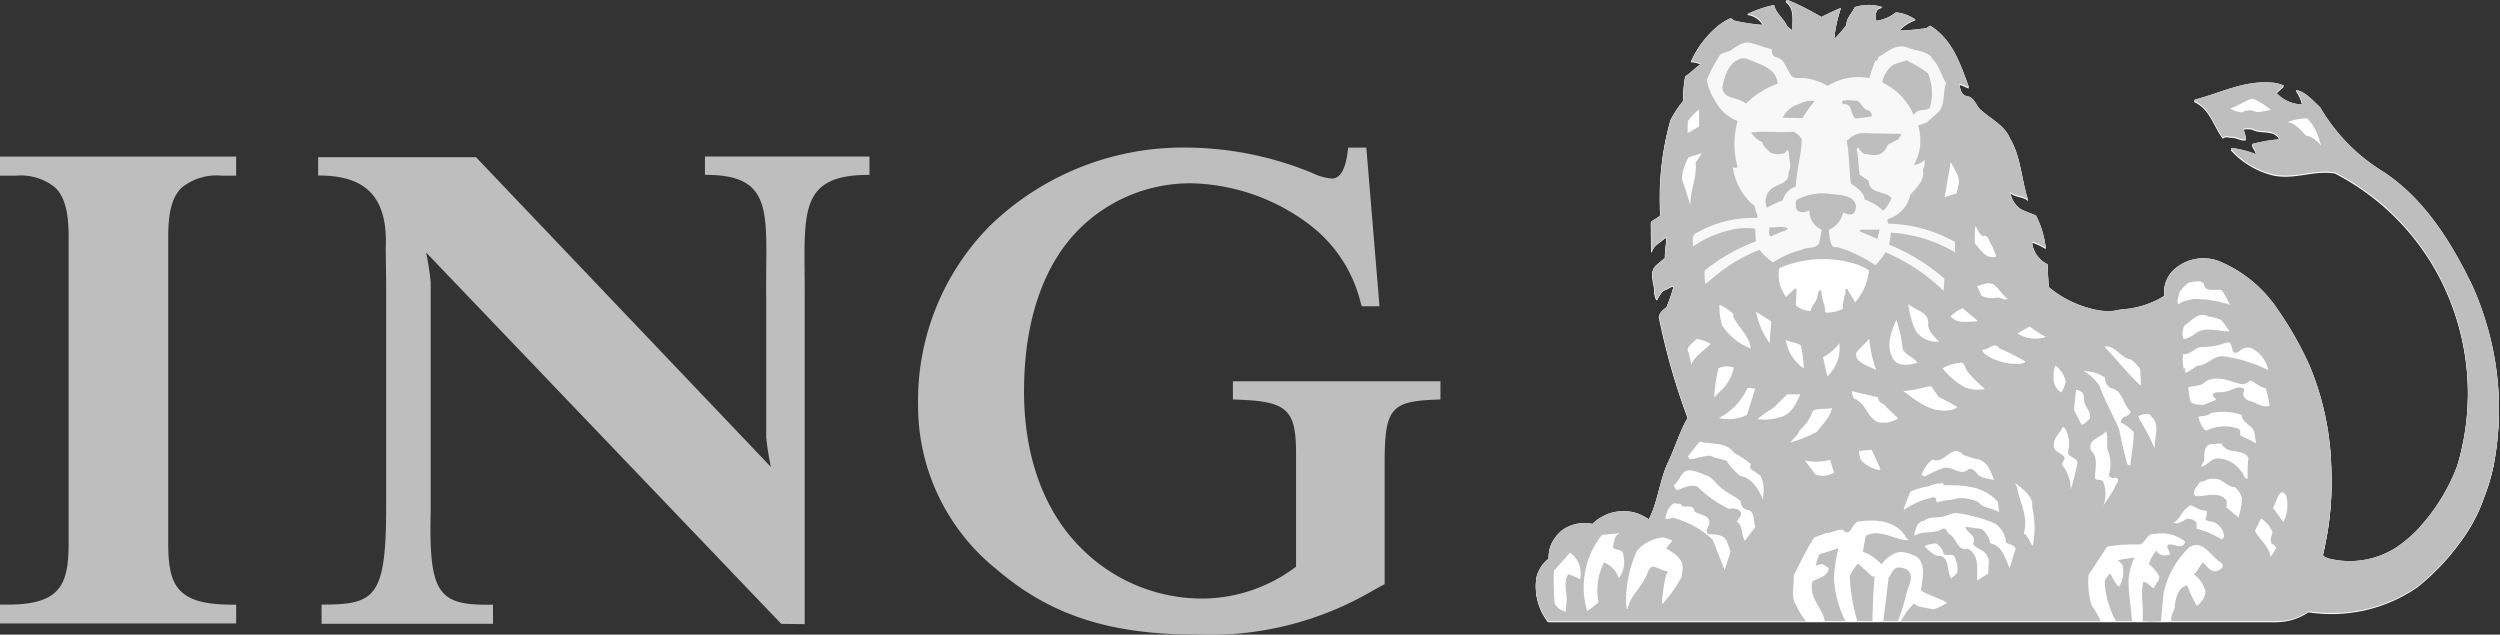 <svg xmlns="http://www.w3.org/2000/svg" width="177.274" height="45" viewBox="0 0 177.274 45">
  <rect x="0" y="0" width="177.274" height="45" fill="#333333" stroke="none"/>
  <g id="Group_30" data-name="Group 30" transform="translate(-159 -1260)">
    <g id="Group_29" data-name="Group 29">
      <g id="Group_28" data-name="Group 28">
        <g id="Group_27" data-name="Group 27">
          <path id="path13" d="M10.232,14.687a3.875,3.875,0,0,1,2.836.858c.645.644.933,1.708.933,3.45V40.749c0,3.01-.632,4.353-4.359,4.353H9.132v1.335h16.75V45.108l-.505-.007c-3.692-.044-4.314-1.379-4.314-4.353V18.994c0-1.736.288-2.8.932-3.439a3.935,3.935,0,0,1,2.885-.869h1V13.332H9.132v1.354h1.1Z" transform="translate(149.865 1257.772)" fill="#bfbebe" fill-rule="evenodd"/>
          <path id="path15" d="M63.8,35.339a18.646,18.646,0,0,1-.333-2.118V23.285c-.065-5.794.726-8.678-4.344-8.656v-1.3H70.789v1.3c-5.221-.021-4.564,2.863-4.594,8.656v23.2l-1.66-.018L39.35,20.133a19.219,19.219,0,0,1,.325,2.117V38.521c-.143,5.936.593,6.653,4.419,6.583V46.46H31.937V45.1c3.832,0,4.585-.505,4.581-7.067V22.394l-.031-2.545c.143-3.294-1.075-5.205-4.792-5.174v-1.3H42.888Z" transform="translate(149.865 1257.772)" fill="#bfbebe" fill-rule="evenodd"/>
          <path id="path17" d="M106.021,12.694h-1.285l-.06.44c-.087.656-.346,1.756-1.095,1.756a3.851,3.851,0,0,1-1.345-.375,23.673,23.673,0,0,0-8.817-1.821A19.685,19.685,0,0,0,79.3,18.266,17.623,17.623,0,0,0,74.235,30.92a14.861,14.861,0,0,0,5.6,11.705c3.775,3.227,8,4.6,14.15,4.6a22.862,22.862,0,0,0,12.548-3.147l.787-.427V34.973c0-3.7.453-4.276,3.466-4.4l.49-.019v-1.29H96.559v1.29l.49.019c3.356.13,3.989.732,3.989,3.791v8.044a11.092,11.092,0,0,1-6.581,2.264,12.1,12.1,0,0,1-8.689-3.607c-2.7-2.7-4.02-6.637-4.02-11.084,0-4.791,1.276-8.877,3.906-11.5A11.149,11.149,0,0,1,93.7,15.227a14.419,14.419,0,0,1,8.382,3,9.838,9.838,0,0,1,3.507,5.356l.109.364h1.256Z" transform="translate(149.865 1257.772)" fill="#bfbebe" fill-rule="evenodd"/>
          <path id="path21" d="M170.486,46.347a4.05,4.05,0,0,0,2.339-.7,10.742,10.742,0,0,0,7.741-1.78,16.176,16.176,0,0,0,3.012-3.164,11.383,11.383,0,0,0,1.689-3.144,14.61,14.61,0,0,0,.668-2.212,21.025,21.025,0,0,0-.794-11,19.52,19.52,0,0,0-.723-1.831c-1.458-3.01-3.442-6.258-6.5-8.162A13.043,13.043,0,0,1,173.644,9.9c-.529-.475-1.035-1.105-1.719-1.219a2.638,2.638,0,0,1,.443.97l-.04.051a2.517,2.517,0,0,1-1.791-.827l.547-.5a2.931,2.931,0,0,0-.672-.2c-2.089-.238-3.808.726-5.661,1.19l-.029.1c1.138.506,1.376,1.759,2.038,2.607.164-.2.443-.053.672-.071.331.019.641.257.962.174a3.042,3.042,0,0,0-.2-.744,1.385,1.385,0,0,1,.653,0c.6.35,1.561-.062,1.934.744a11.251,11.251,0,0,0-1.966.343c.042.259.3.464.28.724a6.491,6.491,0,0,0-1.74-.443l-.031.092a5.987,5.987,0,0,0,2.93,1.768c1.564.361,2.94-.382,4.449-.124A17.322,17.322,0,0,1,182.96,23.8c.067.177.133.356.194.538a17.9,17.9,0,0,1,.217,11,13.484,13.484,0,0,1-2.377,4.021,8.233,8.233,0,0,1-1.357,1.335,6.094,6.094,0,0,1-5.445,1.2c-.124-.085-.373-.106-.331-.322.069-.288.133-.58.189-.88a21.8,21.8,0,0,0,.39-5.217l-.007-.227a19.952,19.952,0,0,0-1.565-7.095,24.691,24.691,0,0,0-2.231-3.91,9.261,9.261,0,0,0-4.146-3.411,3.107,3.107,0,0,0-3.156.546,2.127,2.127,0,0,0-.724,1.905,6.515,6.515,0,0,1-2.981.96,8.173,8.173,0,0,1-.817.118,4.582,4.582,0,0,1-.772-.03,7.655,7.655,0,0,1-3.644-1.675c-.021-.538-.052-1.044-.073-1.613a1.945,1.945,0,0,1-1.1-1.542l.051-.051a4.39,4.39,0,0,1,.921.443,6.839,6.839,0,0,0-.692-2.306c-.374-.156-.747-.28-1.1-.466a1.764,1.764,0,0,1-.723-1.2c.362.351.992.228,1.272.6-.488-1.438-.5-3.082-1.294-4.4-.4-.971-1.46-1.417-2.184-2.13-.28-.343-.393-.818-.9-.871-.415-.1-.446-.567-.518-.869.258.031.474.207.691.248-.6-1.59-1.128-3.361-2.752-4.374l-.279.177a17.587,17.587,0,0,1-1.935.156,2.667,2.667,0,0,1,1.169-.778,2.782,2.782,0,0,0-1.4-.515,2.9,2.9,0,0,1-1.354.589l-.053-.042c-.011-.372-.1-.827.466-.921a3.247,3.247,0,0,0-1.98,0c-.154.4-.6.766-.566,1.243a8.477,8.477,0,0,1-.88,1.013,9.548,9.548,0,0,1,.474-2.2c-.466.176-.939.424-1.4.641a19.123,19.123,0,0,0-2.294-1.169c-.071-.031-.228-.061-.2.073.674.485.413,1.4.484,2.088l-.425-.35c-.207-.527-.8-.91-.907-1.489a7.889,7.889,0,0,0-1.807.6l-.09.052a1.455,1.455,0,0,1,1.137.766,13.357,13.357,0,0,1-2.111-.323c-.072-.071-.135-.156-.249-.145a3.928,3.928,0,0,0-.992.641,6.951,6.951,0,0,0-1.781,2.411,1.562,1.562,0,0,1,.714.175c-.393.238-.734.642-1.117.869a9.529,9.529,0,0,0-.146,1.738,7.653,7.653,0,0,0-.9,1.367,20.259,20.259,0,0,0-.714,6.741c-.208.2-.478.323-.672.477l.021,2.109h.051c.093-.443.622-.691.942-.991h.1c-.052.475-.114.951-.124,1.438l-.6.5c-.6.528-.094,1.324-.145,1.987.042.174.071.433.2.475a2.823,2.823,0,0,1,.446-.673c.258-.061.486-.27.723-.3a11.182,11.182,0,0,1-.518,1.52,1.755,1.755,0,0,0-.315.259.752.752,0,0,0-.213.382A47.088,47.088,0,0,0,128.81,31.9c-.567.963-.89,2.1-1.364,3.089-.069.138-.129.281-.186.424-.476,1.2-.62,2.547-1.212,3.7a4.361,4.361,0,0,0-.765-.4,3.116,3.116,0,0,0-3.229.725,2.766,2.766,0,0,0-2.041.372,2.7,2.7,0,0,0-.9,1.105,2.241,2.241,0,0,0-.161.985,2.38,2.38,0,0,0-.868,1.313,4.084,4.084,0,0,0,.817,3.139h51.59Z" transform="translate(149.865 1257.772)" fill="#fff" fill-rule="evenodd"/>
          <path id="path23" d="M163.635,23.092c-.011.269-.207.57-.031.8.249-.28.664-.27.994-.392a8.16,8.16,0,0,1,2.659.414c-.216-.343-.362-.723-.6-1.034-.478-.124-1.2.207-1.283-.5-.291-.249-.748-.071-1.045-.053a2.347,2.347,0,0,0-.695.765Z" transform="translate(149.865 1257.772)" fill="#fff" fill-rule="evenodd"/>
          <path id="path25" d="M132,14.163a.041.041,0,0,0-.015-.01.023.023,0,0,0,0,.01Z" transform="translate(149.865 1257.772)" fill="#fff" fill-rule="evenodd"/>
          <path id="path27" d="M135.764,23.355l.622-.6a.137.137,0,0,1,.124.053l-.052,1.147a1.615,1.615,0,0,0,1.065.393c.032-.311.27-.527.4-.8.114-.217.042-.538.269-.694l.071.073a3.408,3.408,0,0,0,.23,1.023c.021.165.051.372.071.517a2.583,2.583,0,0,0,1.221-.269,4.708,4.708,0,0,1,.175-1.076c.1-.125-.114-.351.146-.34.145.309.4.63.549.96a4.048,4.048,0,0,0,.993-2.232c-.175-.24-.445-.24-.653-.393a7.788,7.788,0,0,0-5.715.2,2.656,2.656,0,0,0,.48,2.038Z" transform="translate(149.865 1257.772)" fill="#fff" fill-rule="evenodd"/>
          <path id="path29" d="M119.316,42.763a16.046,16.046,0,0,0,.05,2.331,1.2,1.2,0,0,0,.765.58l.054-.528c.123-.736-.27-1.516.145-2.136a5.084,5.084,0,0,1,.828.372,1.811,1.811,0,0,0-.7-1.892l-1.138,1.273Z" transform="translate(149.865 1257.772)" fill="#fff" fill-rule="evenodd"/>
          <path id="path31" d="M121.871,41.648a6.073,6.073,0,0,0-.216,3.975,4.513,4.513,0,0,0,.815-.62,4.305,4.305,0,0,1,.394-2.819A1.832,1.832,0,0,1,123.91,43.3a1.914,1.914,0,0,0,.322-1.616c.021-.453-.5-.349-.747-.537.084-.382.072-.826.477-1.042l-1.242.124A5.88,5.88,0,0,0,121.871,41.648Z" transform="translate(149.865 1257.772)" fill="#fff" fill-rule="evenodd"/>
          <path id="path33" d="M124.428,45.219c.053.1,0,.259.1.28.156-.868.859-1.431,1.243-2.2.185-.259.174-.621.474-.818.4,0,.695.291,1.088.322.124.093-.064.175-.073.277a10.238,10.238,0,0,0-.3,2.011h.071a10.464,10.464,0,0,0,1.325-1.867l.071-.588c.093-.7-.672-1.158-1.169-1.448l.445-.569-.62-.218a2.829,2.829,0,0,0-1.885.943,8.425,8.425,0,0,0-.774,3.87Z" transform="translate(149.865 1257.772)" fill="#fff" fill-rule="evenodd"/>
          <path id="path35" d="M127.213,39.081c.238.073.455-.124.691-.02a6.252,6.252,0,0,1,2.661,1.51l.849,2.16.425-1.333-.28-.725c-.238-.517-.89-.475-1.336-.5-.185-.207.011-.445.074-.641.216-.734-.685-.694-1.046-.991.022-.445-.518-.291-.818-.333l-.1-.124a.212.212,0,0,0-.3-.021c-.022-.03-.062-.051-.04-.1l-.23.053a1.464,1.464,0,0,0-.547,1.064Z" transform="translate(149.865 1257.772)" fill="#fff" fill-rule="evenodd"/>
          <path id="path37" d="M127.813,36.7a.656.656,0,0,0,.217.35c.467-.124.91-.443,1.449-.249a8.214,8.214,0,0,0,2.258,1.584l.3-.053c.187.064.393.073.518.28.115.28-.174.445-.269.672.467.341.28.953.571,1.365l.745-.992c-.175-.435.01-1.179-.674-1.22a.654.654,0,0,1-.373-.6c-.443-.4-.992-.578-1.439-.991-.362-.291-.578-.736-1.045-.839a3.865,3.865,0,0,0-1.043-.35c-.7-.1-.758.723-1.214,1.045Z" transform="translate(149.865 1257.772)" fill="#fff" fill-rule="evenodd"/>
          <path id="path39" d="M128.806,34.666l.125.2c.516-.032.984-.259,1.492-.249.341.208.786.2,1.137.372a4,4,0,0,0,.992,1.076c.841.123,1.305,1.023,1.595,1.684v-.32a2.209,2.209,0,0,0-.177-1.364c-.207-.208-.507-.344-.723-.529a.424.424,0,0,1,.031-.32,6.789,6.789,0,0,0-1.19-.8c-.549-.8-1.6-.579-2.443-.8l-.838,1.045Z" transform="translate(149.865 1257.772)" fill="#fff" fill-rule="evenodd"/>
          <path id="path41" d="M128.789,27.079c.092.322.2.725.265,1.065.29-.641.862-.928,1.368-1.457a2.609,2.609,0,0,0-.972-.353v-.019C129.223,26.543,128.871,26.77,128.789,27.079Z" transform="translate(149.865 1257.772)" fill="#fff" fill-rule="evenodd"/>
          <path id="path43" d="M130.669,30.481l.466-.475a2.935,2.935,0,0,0,.921-1.634,1.327,1.327,0,0,0-1.086.051A13.02,13.02,0,0,0,130.669,30.481Z" transform="translate(149.865 1257.772)" fill="#fff" fill-rule="evenodd"/>
          <path id="path45" d="M131.01,31.94A3.02,3.02,0,0,0,133,31.724l.578-1.863a1.4,1.4,0,0,0-.547-.031A4.523,4.523,0,0,1,131.01,31.94Z" transform="translate(149.865 1257.772)" fill="#fff" fill-rule="evenodd"/>
          <path id="path47" d="M131.22,25.341a4.139,4.139,0,0,0,2.039,1.664c-.093-.868-.837-1.469-1.221-2.212l-.022-.249a3.866,3.866,0,0,0-.973-.642,4.868,4.868,0,0,0,.177,1.439Z" transform="translate(149.865 1257.772)" fill="#fff" fill-rule="evenodd"/>
          <path id="path49" d="M133.744,32.023a3.618,3.618,0,0,0,1.645-.157c.737-.174,1.14-.981,1.388-1.611h-.921l-.994.971a7.816,7.816,0,0,0-1.117.8Z" transform="translate(149.865 1257.772)" fill="#fff" fill-rule="evenodd"/>
          <path id="path51" d="M133.632,24.4a6.024,6.024,0,0,0,.963,2.235l.124-1.542-1.087-.693Z" transform="translate(149.865 1257.772)" fill="#fff" fill-rule="evenodd"/>
          <path id="path53" d="M137.025,28.423a7.69,7.69,0,0,0-.213-1.643c-.312-.208-.748-.187-1.067-.392a3.033,3.033,0,0,0,1.281,2.036Z" transform="translate(149.865 1257.772)" fill="#fff" fill-rule="evenodd"/>
          <path id="path55" d="M136.083,33.679a10.252,10.252,0,0,0,1.882-.767c.383-.546.963-1.045,1.045-1.685-.476.134-.89-.02-1.334.2a3.408,3.408,0,0,1-.952,1.385c-.082.35-.466.59-.641.87Z" transform="translate(149.865 1257.772)" fill="#fff" fill-rule="evenodd"/>
          <path id="path57" d="M137.1,34.951l.776,1.012a1.573,1.573,0,0,0,1.294-.145l-.28-.921a3.6,3.6,0,0,1-1.791.053Z" transform="translate(149.865 1257.772)" fill="#fff" fill-rule="evenodd"/>
          <path id="path59" d="M138.391,27.627l.3,1.366a2.753,2.753,0,0,0,.853-2.358,3.235,3.235,0,0,1-1.152.992Z" transform="translate(149.865 1257.772)" fill="#fff" fill-rule="evenodd"/>
          <path id="path61" d="M140.429,30.038a.992.992,0,0,0,.177.538c.806.288.889,1.271,1.636,1.643a1.854,1.854,0,0,0,1.469-.249c-.321-.361-.685-.612-.993-.993-.218-.093-.436-.228-.425-.5l-1.864-.443Z" transform="translate(149.865 1257.772)" fill="#fff" fill-rule="evenodd"/>
          <path id="path63" d="M141.071,34.919a2.4,2.4,0,0,0,1.325.723c-.082-.114.053,0,.073-.072l-.623-1.363c-.31.008-.63.071-.92.051a2.819,2.819,0,0,0,.145.661Z" transform="translate(149.865 1257.772)" fill="#fff" fill-rule="evenodd"/>
          <path id="path65" d="M142.169,28.547a7.975,7.975,0,0,1-.494-2.232c-.311.371-.632.61-.921.991-.135.766.959.954,1.416,1.241Z" transform="translate(149.865 1257.772)" fill="#fff" fill-rule="evenodd"/>
          <path id="path67" d="M143.431,27.845c.373.485,1.19.319,1.648.175-.219-.372-.92-.589-1.044-.992a8.912,8.912,0,0,0-.446-2.058C143.226,25.849,142.79,26.894,143.431,27.845Z" transform="translate(149.865 1257.772)" fill="#fff" fill-rule="evenodd"/>
          <path id="path69" d="M144.082,30.038c1.036.756,2.049,1.633,3.5,1.313.1-.073.28-.063.3-.2-.426-.27-.879-.476-1.315-.723l-.5-.725h-.228a9.078,9.078,0,0,1-1.761.332Z" transform="translate(149.865 1257.772)" fill="#fff" fill-rule="evenodd"/>
          <path id="path71" d="M144.1,38.426h.071a5.588,5.588,0,0,1,2.091-.87c.2.072.073.29.249.374.446-.187.984-.145,1.439-.3a3.128,3.128,0,0,1,1.439.27c.351.464,1.014.414,1.471.723l-.073-.723c-.962-1.128-2.464-1.211-3.849-1.189l-.032-.146a2.467,2.467,0,0,0-1.013.219,5.253,5.253,0,0,0-1.3.371,11.641,11.641,0,0,0-.5,1.272Z" transform="translate(149.865 1257.772)" fill="#fff" fill-rule="evenodd"/>
          <path id="path73" d="M144.935,25.715a1.75,1.75,0,0,0,1.687.8,1.963,1.963,0,0,1-.776-1.19c.1-.921-.91-.992-1.407-1.47a6.219,6.219,0,0,0,.5,1.863Z" transform="translate(149.865 1257.772)" fill="#fff" fill-rule="evenodd"/>
          <path id="path75" d="M144.83,40.257h.121c.55-.344,1.347-.084,1.886-.446.3-.156.32.259.529.372.507.311.568,1.24,1.283,1.024.858.444.641,1.491.672,2.256l.8-.5c-.073-.4.154-.892-.105-1.242-.2-.443-.733-.485-.992-.848.311-.528-.393-.775-.539-1.158l.042-.053,1.095.145a1.641,1.641,0,0,1,.623,1.024c.859.145,1.066,1.116,1.367,1.737.176-.424.248-.88.425-1.292.01-.343-.446-.343-.672-.5a1.855,1.855,0,0,0-.765-1.345,11.4,11.4,0,0,0-2.836-.766l-.87.27c-.477.114-.983-.031-1.345.3-.541.041-.582.632-.714,1.016Z" transform="translate(149.865 1257.772)" fill="#fff" fill-rule="evenodd"/>
          <path id="path77" d="M145.376,35.995l.2.093c.422-.2.848-.424,1.294-.59.692-.2,1.231.59,1.812.094.217-.156.4.072.568.2.249.455.828.424,1.263.548-.217-.589-.486-1.4-1.242-1.492a7.221,7.221,0,0,1-.942-.3c-.8-.879-1.314.723-2.184.33a2.427,2.427,0,0,0-.766,1.118Z" transform="translate(149.865 1257.772)" fill="#fff" fill-rule="evenodd"/>
          <path id="path79" d="M145.574,41.032c.331.277.671.755,1.188.692.645.3.375,1.147.727,1.592l.372-.332-.031-.02.053-.052.022.031a1.975,1.975,0,0,0-.219-1.221c-.238-.164-.518.011-.744-.145a1.048,1.048,0,0,0-.477-.7c-.166-.124-.384.042-.57.031l-.321.126Z" transform="translate(149.865 1257.772)" fill="#fff" fill-rule="evenodd"/>
          <path id="path81" d="M146.868,28.423a5.336,5.336,0,0,0,1.532,1.314,2.461,2.461,0,0,0,1.47.145,9.431,9.431,0,0,1-1.221-1.211c-.145-.207-.177-.464-.373-.651a2.92,2.92,0,0,0-1.408.4Z" transform="translate(149.865 1257.772)" fill="#fff" fill-rule="evenodd"/>
          <path id="path83" d="M147.439,24.722c.478.588,1.212.351,1.885.371v-.071l-1.035-.871a2.78,2.78,0,0,0-.849.57Z" transform="translate(149.865 1257.772)" fill="#fff" fill-rule="evenodd"/>
          <path id="path85" d="M128.385,14.969l.6,1.862c-.011-1.055.476-1.934.373-3.009l.446-.663-.943.29A3.511,3.511,0,0,0,128.385,14.969Z" transform="translate(149.865 1257.772)" fill="#fff" fill-rule="evenodd"/>
          <path id="path87" d="M128.789,11.742l.816-.476v-1.21a4.307,4.307,0,0,0-.8.839Z" transform="translate(149.865 1257.772)" fill="#fff" fill-rule="evenodd"/>
          <path id="path89" d="M145.577,13.625a1.152,1.152,0,0,1-.744.372,3.534,3.534,0,0,0,.3-2.8,3.972,3.972,0,0,0,.695-.248l-.022-.02.571-.5c.755-.517.466-1.5.745-2.232-.373-.58-.486-1.283-1.025-1.77l.032-.019c-.426-.538-1.191-.477-1.773-.746-.765-.259-1.355.269-1.9.622-.238.04-.093.35-.352.34a10.551,10.551,0,0,0-.425,1.22,4.143,4.143,0,0,0-2.95.548,4.35,4.35,0,0,0-1.471-.527c-.372-.072-.8.063-1.064-.146-.393-.443-.478-1.251-1.151-1.364-.237-.083-.288-.34-.288-.569-.446-.072-.841-.277-1.275-.372-.66-.3-1.188.177-1.686.5a5.053,5.053,0,0,0-.671.25,9.469,9.469,0,0,0-.963,1.808,3.757,3.757,0,0,0,.571,1.438,2.924,2.924,0,0,0,1.614,1.47,6.091,6.091,0,0,0,0,3.279s-.018.012-.018.01a.384.384,0,0,1-.033.029.56.56,0,0,1-.286-.029h-.013a4.509,4.509,0,0,0,1.363,2.594c.27.1.208.414.323.622a.487.487,0,0,1,.05.371,8.123,8.123,0,0,0-4.346,1.085c-.331.166-.185.622-.216.942a7.973,7.973,0,0,1,2.979-1.24,4.5,4.5,0,0,1,1.439-.021l.052.89A13.129,13.129,0,0,0,130,21.473a4.165,4.165,0,0,0,.053.963l.942-.767A11.206,11.206,0,0,1,133.9,20a3.631,3.631,0,0,0,.943.889A7.024,7.024,0,0,1,136.884,20c.384-.228.992-.021,1.241-.475l.177-.942c-.032-.021-.051-.061-.1-.05a1.425,1.425,0,0,1-.765-1.335,1.391,1.391,0,0,1-.549.145c-.166-.042-.32-.082-.393-.249-.011-.208-.115-.517.092-.672a4,4,0,0,1,2.392-.371c.63.082,1.543.05,1.758.8-.029.217-.01.454-.227.6-.228.124-.486-.011-.695-.1a1.708,1.708,0,0,1-1.014,1.24l.074.6c.071.27.092.713.518.62A9.075,9.075,0,0,1,142.1,21.1a6.455,6.455,0,0,0,.723-.921,13.526,13.526,0,0,1,4.12,2.73l.053-.869a14.168,14.168,0,0,0-3.924-2.41,5.27,5.27,0,0,0,.124-.848,10.143,10.143,0,0,1,4.565,1.4l-.022-.745a10.15,10.15,0,0,0-4.7-1.293.521.521,0,0,1-.071-.322,2.305,2.305,0,0,0,1.616-1.738c.422-.485,1.035-1.013.89-1.736.019-.059.04-.123.061-.185A.862.862,0,0,0,145.577,13.625Z" transform="translate(149.865 1257.772)" fill="#fff" fill-rule="evenodd"/>
          <path id="path91" d="M147.017,16.283l.848-.27.092-.475c.24-.693-.267-1.21-.518-1.759l-.422,2.5Z" transform="translate(149.865 1257.772)" fill="#fff" fill-rule="evenodd"/>
          <path id="path93" d="M149.157,19.562c.4.443.8,1.158,1.513.939a4.518,4.518,0,0,0-.322-.816c-.188-.219-.249-.839-.622-.62-.28-.187-.351-.5-.529-.746A7.4,7.4,0,0,0,149.157,19.562Z" transform="translate(149.865 1257.772)" fill="#fff" fill-rule="evenodd"/>
          <path id="path95" d="M149.3,22.59c.156.219.2.5.351.694a1.671,1.671,0,0,0,1.035.124c.311-.072.508.269.8.071-.361-.227-.577-.641-.921-.939-.4-.32-.837-.041-1.262.051Z" transform="translate(149.865 1257.772)" fill="#fff" fill-rule="evenodd"/>
          <path id="path97" d="M149.851,27.4a3.988,3.988,0,0,0,2.575.694c.1-.053.28-.042.3-.167a15.806,15.806,0,0,0-1.828-.921c-.343-.527-.787.135-1.222.093C149.685,27.224,149.809,27.318,149.851,27.4Z" transform="translate(149.865 1257.772)" fill="#fff" fill-rule="evenodd"/>
          <path id="path99" d="M152,36.532l.156.333c.156,1.076.837,2.068.465,3.247.311.217.4.578.6.868h.052a6.925,6.925,0,0,0-.052-2.731c.093-.817-.735-1.293-1.221-1.716Z" transform="translate(149.865 1257.772)" fill="#fff" fill-rule="evenodd"/>
          <path id="path101" d="M152.18,25.941a2.316,2.316,0,0,0,2.017.249,6.268,6.268,0,0,1-1.149-.745Z" transform="translate(149.865 1257.772)" fill="#fff" fill-rule="evenodd"/>
          <path id="path103" d="M154.734,29.117a1.123,1.123,0,0,0,.549,1.013,2.34,2.34,0,0,0,.32-.765,1.89,1.89,0,0,0-.744-1.147A2.534,2.534,0,0,0,154.734,29.117Z" transform="translate(149.865 1257.772)" fill="#fff" fill-rule="evenodd"/>
          <path id="path105" d="M154.766,33.832c-.073.485.464.549.692.818.187.227-.124.382-.124.6a2.8,2.8,0,0,1,.62,1.759,17.068,17.068,0,0,0,.479-1.883c-.042-.454-.765-.361-.653-.868a2.239,2.239,0,0,0-.177-1.489c-.042-.074-.135-.219-.216-.177-.19.424-.655.723-.623,1.24Z" transform="translate(149.865 1257.772)" fill="#fff" fill-rule="evenodd"/>
          <path id="path107" d="M156.184,31.371l.537,1.044c.239-.029.392-.259.578-.422.146-.435-.238-.715-.351-1.066-.1-.249,0-.579-.177-.8-.134-.082-.291-.217-.446-.177l-.143,1.418Z" transform="translate(149.865 1257.772)" fill="#fff" fill-rule="evenodd"/>
          <path id="path109" d="M156.876,28.621a3,3,0,0,1,1.137,1.084c.364,1.055.943,2.007,1.367,3.03.156.714.28,1.35.477,2.054.073.183.031.546.322.516.082-.786.238-1.541.248-2.358a3.142,3.142,0,0,0-.921-.694v-.071c.042-.177.187-.383.4-.35.092-.106.372-.208.249-.393-.539-.537-.508-1.464-1.368-1.631a.779.779,0,0,1-.4-.723,2.472,2.472,0,0,0-1.513-.464Z" transform="translate(149.865 1257.772)" fill="#fff" fill-rule="evenodd"/>
          <path id="path111" d="M157.372,34.226c.529.484.344,1.188.3,1.84-.082.393.415.166.571.372a2.26,2.26,0,0,1,.019,1.686,10.089,10.089,0,0,0,.818-1.262c-.011-.177.216-.259.208-.475.092-.3-.259-.166-.4-.2-.124-.031-.259-.114-.219-.278a2.518,2.518,0,0,0-.082-1.654c-.124-.425.053-.992-.145-1.365-.331.455-1.315.559-1.067,1.335Z" transform="translate(149.865 1257.772)" fill="#fff" fill-rule="evenodd"/>
          <path id="path113" d="M158.335,26.882c.922.932,1.595,1.867,2.588,2.767a10.519,10.519,0,0,0-.052-1.169,2.769,2.769,0,0,0-.643-.692C159.5,27.715,159.111,26.727,158.335,26.882Z" transform="translate(149.865 1257.772)" fill="#fff" fill-rule="evenodd"/>
          <path id="path115" d="M160.747,31.812a1.609,1.609,0,0,0,.1.269,13.553,13.553,0,0,1,1.067,2.058c-.083-.764.436-1.717-.249-2.305-.093-.249-.4-.166-.6-.146Z" transform="translate(149.865 1257.772)" fill="#fff" fill-rule="evenodd"/>
          <path id="path117" d="M163.231,39.367c.291.132.662-.106.942-.27a.844.844,0,0,1,.674.217c.082.165,0,.319.029.475a6.322,6.322,0,0,1,1.782.765l.174-.175a1.214,1.214,0,0,0-.64-1.012c-.217-.127-.54-.053-.692-.251a1.076,1.076,0,0,0,.092-.6,1.5,1.5,0,0,1-.839-.27c-.174-.051-.331-.2-.476,0-.516.353-.547.869-1.044,1.119Z" transform="translate(149.865 1257.772)" fill="#fff" fill-rule="evenodd"/>
          <path id="path119" d="M163.957,26.351a1.859,1.859,0,0,0,.745-.33c.691-.631,1.7-.208,2.5-.218a5.582,5.582,0,0,0-.568-.8,2.383,2.383,0,0,0-.89-.249c-.7-.412-1.179.28-1.719.62A1.158,1.158,0,0,0,163.957,26.351Z" transform="translate(149.865 1257.772)" fill="#fff" fill-rule="evenodd"/>
          <path id="path121" d="M163.977,28.48c0-.029,0-.062.031-.071.093.083-.011.278.145.319a5.934,5.934,0,0,0,.765-.494c.695,0,1.108-.672,1.789-.672a10.264,10.264,0,0,1,3.26.991,2.24,2.24,0,0,0-1.24-1.584.857.857,0,0,0-.829.249c-.695.437-.331-.63-.817-.652a5.111,5.111,0,0,1-1.986.354c-.415.154-.706.535-1.17.5a2.594,2.594,0,0,0,.052,1.064Z" transform="translate(149.865 1257.772)" fill="#fff" fill-rule="evenodd"/>
          <path id="path123" d="M164.453,30.788c.216.227.577.185.89.227l.9-.35c.011-.166-.269-.209-.208-.392.249-.28.592-.084.9-.2.437-.061.881-.5,1.314-.175-.01.051.022.125-.019.175-.137.322.093.517.341.641.508.1.983.56,1.491.351a9.147,9.147,0,0,0-.27-1.22c-.424-.073-.723-.424-1.117-.57a.849.849,0,0,1-.622.27c-.8-.186-1.75-.682-2.556-.175-.291.35-.808.248-1.2.4A4.583,4.583,0,0,0,164.453,30.788Z" transform="translate(149.865 1257.772)" fill="#fff" fill-rule="evenodd"/>
          <path id="path125" d="M164.794,36.935c-.063.176-.238.466.082.548.664.022,1.512-.319,2.031.2.175.136.092.413.082.59l.868.725a7.494,7.494,0,0,0,.249-1.3,1.448,1.448,0,0,0-.526-.869c-.571,0-.9-.666-1.513-.581-.32-.074-.6.21-.921.21a5.254,5.254,0,0,0-.351.475Z" transform="translate(149.865 1257.772)" fill="#fff" fill-rule="evenodd"/>
          <path id="path127" d="M165.043,32.06c.134.277.291.734.549.765a2.943,2.943,0,0,1,2.184-.145c.228.041.228.3.177.466.351.207.776.37,1.148.6l-.1-.62c-.022-.673-.87-.736-.922-1.4a4.1,4.1,0,0,0-2.2-.123c-.24.218-.58.187-.87.25-.019.082.031.133.042.207Z" transform="translate(149.865 1257.772)" fill="#fff" fill-rule="evenodd"/>
          <path id="path129" d="M165.22,35.411c.4-.114.66-.559,1.1-.6a2.018,2.018,0,0,1,1.666.848c.251.165.2.59.518.59a10.225,10.225,0,0,1,.053-1.491c-.437-.723-1.51-.166-1.914-1.013l-.765.051c-.549.135-.4.777-.478,1.211-.062.135-.186.238-.175.4Z" transform="translate(149.865 1257.772)" fill="#fff" fill-rule="evenodd"/>
          <path id="path131" d="M169.015,39.934c.322.641,1.027,1.128,1.1,1.863a3.5,3.5,0,0,0,.394-.641c-.011-.208-.25-.208-.344-.372-.093-.269.053-.506.094-.746a2,2,0,0,0-.817-.971l-.425.868Z" transform="translate(149.865 1257.772)" fill="#fff" fill-rule="evenodd"/>
          <path id="path133" d="M170.292,38.3l.744,1.013a2.672,2.672,0,0,0,.2-1.863c-.071-.114-.207-.3-.393-.217-.281.291-.321.734-.547,1.066Z" transform="translate(149.865 1257.772)" fill="#fff" fill-rule="evenodd"/>
          <path id="path135" d="M167.257,9.991a2.154,2.154,0,0,0,.848.278,1.1,1.1,0,0,1,.768-.124c.383.249.848-.052,1.292-.031a4.777,4.777,0,0,0-1.292-.816C168.292,9.422,167.828,9.834,167.257,9.991Z" transform="translate(149.865 1257.772)" fill="#fff" fill-rule="evenodd"/>
          <path id="path137" d="M171.306,10.964c.546.051.94.536,1.313.943a1.834,1.834,0,0,1,1.1.744l-.176-.549a3.5,3.5,0,0,0-.816-1.406A4,4,0,0,0,171.306,10.964Z" transform="translate(149.865 1257.772)" fill="#fff" fill-rule="evenodd"/>
          <path id="path139" d="M132.679,6.425l.3.031c.808.4,2.112.61,2.184,1.778a6.4,6.4,0,0,0-2.254,1.417c-.5-.507-1.5-.228-1.667-1.116.156-.838.455-1.891,1.437-2.11Z" transform="translate(149.865 1257.772)" fill="#f60" fill-rule="evenodd"/>
          <path id="path141" d="M133.457,11.67c.94-.082,1.851.05,2.826-.031a1.236,1.236,0,0,1,.6.548c-.031,1.116-.373,2.183-.425,3.33a1.531,1.531,0,0,0-.941.993,8.23,8.23,0,0,0-1.1.516,1.087,1.087,0,0,1,.157-1.167c.4-.57,1.449-.435,1.364-1.335.27-.435.011-.993.022-1.449-.1-.34-.207.114-.373.1a1.352,1.352,0,0,1-.961-.071c-.219-.23-.488-.414-.55-.725a1.692,1.692,0,0,1-.775-.673Z" transform="translate(149.865 1257.772)" fill="#f60" fill-rule="evenodd"/>
          <path id="path143" d="M134.6,18.413c.442.061.91-.135,1.293.082a.739.739,0,0,1-.476.249l-.693.322C134.461,19,134.605,18.588,134.6,18.413Z" transform="translate(149.865 1257.772)" fill="#f60" fill-rule="evenodd"/>
          <path id="path145" d="M136.407,9.776c.443-.145.921-.443,1.4-.3a6.68,6.68,0,0,0-.868,1.2l-1.418-.03a2,2,0,0,1,.889-.87Z" transform="translate(149.865 1257.772)" fill="#f60" fill-rule="evenodd"/>
          <path id="path147" d="M140.558,9.435c.588-.1.557.662,1.1.694.094.124.229.236.176.422a9,9,0,0,1-1.119.145c-.466-.259-.164-1.065-.9-1.013-.04-.061-.124-.186-.02-.228A1.777,1.777,0,0,1,140.558,9.435Z" transform="translate(149.865 1257.772)" fill="#f60" fill-rule="evenodd"/>
          <path id="path149" d="M140.185,12.208a1.417,1.417,0,0,1,1.024-.466l2.681.052c.114.1-.1.2-.1.32-.166.155-.4.2-.55.343-.351.011-.322.422-.57.6-.384.382-.941.208-1.387.145a1.188,1.188,0,0,1-.4-.445l-.124.124c.156.58.114,1.222.227,1.81l.641.425c.011.951,1.129.693,1.616,1.221a2.9,2.9,0,0,1-.588.921,3.461,3.461,0,0,0-1.315-.8c-.041-.559-.651-.889-.994-1.169-.093-1.013-.114-2.048-.278-3.03Z" transform="translate(149.865 1257.772)" fill="#f60" fill-rule="evenodd"/>
          <path id="path151" d="M141.157,18.588H142.4l-.156.652L141,18.712c-.029-.1.083-.134.156-.124Z" transform="translate(149.865 1257.772)" fill="#f60" fill-rule="evenodd"/>
          <path id="path153" d="M143.392,6.872l.921-.291a9.418,9.418,0,0,1,1.511.91,3.647,3.647,0,0,1,.145,2.44c-.28.312-.89,0-1.117.5h-.042a4.55,4.55,0,0,0-2.215-2.285,1.917,1.917,0,0,1,.8-1.27Z" transform="translate(149.865 1257.772)" fill="#f60" fill-rule="evenodd"/>
          <path id="path155" d="M164.98,46.274H170.5a4.031,4.031,0,0,0,2.338-.705,10.749,10.749,0,0,0,7.742-1.777,16.194,16.194,0,0,0,3.01-3.164,11.409,11.409,0,0,0,1.69-3.145,14.749,14.749,0,0,0,.667-2.214,21.054,21.054,0,0,0-.791-11q-.325-.95-.726-1.829c-1.458-3.01-3.44-6.257-6.5-8.162a13.062,13.062,0,0,1-4.277-4.448c-.529-.477-1.036-1.107-1.719-1.221a2.692,2.692,0,0,1,.446.971l-.042.052a2.511,2.511,0,0,1-1.791-.829l.55-.5a2.913,2.913,0,0,0-.674-.2c-2.091-.238-3.809.723-5.66,1.189l-.031.1c1.137.506,1.375,1.757,2.038,2.607.166-.2.446-.053.672-.074.331.021.641.259.961.176a2.825,2.825,0,0,0-.2-.743,1.357,1.357,0,0,1,.653,0c.6.35,1.563-.064,1.935.743a11.25,11.25,0,0,0-1.966.341c.041.259.3.466.28.725a6.494,6.494,0,0,0-1.74-.445l-.029.092a5.993,5.993,0,0,0,2.928,1.77c1.563.361,2.939-.382,4.448-.124a17.324,17.324,0,0,1,8.252,9.259q.1.265.194.536a17.911,17.911,0,0,1,.217,11,13.5,13.5,0,0,1-2.377,4.024,8.418,8.418,0,0,1-1.358,1.335,6.086,6.086,0,0,1-5.442,1.2c-.123-.081-.374-.1-.333-.319.07-.287.134-.581.19-.879a21.813,21.813,0,0,0,.392-5.217c0-.076-.006-.153-.009-.228a19.9,19.9,0,0,0-1.565-7.094,24.568,24.568,0,0,0-2.23-3.911,9.253,9.253,0,0,0-4.146-3.414,3.1,3.1,0,0,0-3.156.549,2.119,2.119,0,0,0-.726,1.9,6.478,6.478,0,0,1-2.981.963c-.267.023-.541.119-.816.118a4.436,4.436,0,0,1-.771-.032,7.617,7.617,0,0,1-3.646-1.675c-.021-.535-.053-1.044-.073-1.611a1.952,1.952,0,0,1-1.1-1.542l.053-.052a4.327,4.327,0,0,1,.919.445,6.782,6.782,0,0,0-.692-2.306c-.373-.156-.748-.278-1.1-.466a1.767,1.767,0,0,1-.722-1.2c.361.354.992.229,1.272.6-.486-1.438-.5-3.082-1.294-4.4-.4-.972-1.46-1.417-2.184-2.132-.28-.34-.393-.816-.9-.869-.414-.1-.446-.569-.518-.868.259.03.476.207.695.248-.6-1.594-1.129-3.361-2.754-4.374l-.28.175A17.022,17.022,0,0,1,143.8,4.4a2.659,2.659,0,0,1,1.17-.777,2.8,2.8,0,0,0-1.4-.517,2.867,2.867,0,0,1-1.353.589l-.051-.04c-.011-.371-.1-.829.462-.921a3.223,3.223,0,0,0-1.977,0c-.156.4-.6.765-.568,1.24a8.3,8.3,0,0,1-.879,1.014,9.536,9.536,0,0,1,.474-2.2c-.466.175-.939.422-1.394.641a19.053,19.053,0,0,0-2.295-1.168c-.073-.032-.229-.063-.2.071.672.486.413,1.4.484,2.09l-.425-.35c-.207-.528-.805-.911-.907-1.491a7.891,7.891,0,0,0-1.807.6l-.091.051a1.463,1.463,0,0,1,1.138.765,13.445,13.445,0,0,1-2.11-.319c-.073-.073-.134-.156-.25-.145a3.978,3.978,0,0,0-.993.642,6.954,6.954,0,0,0-1.78,2.409,1.591,1.591,0,0,1,.714.177c-.392.238-.734.641-1.118.869a9.511,9.511,0,0,0-.145,1.738,7.8,7.8,0,0,0-.9,1.364,20.279,20.279,0,0,0-.713,6.743c-.208.2-.478.323-.672.476l.021,2.11h.051c.1-.445.623-.693.942-.992h.1c-.051.475-.114.95-.124,1.438l-.6.5c-.6.527-.092,1.322-.145,1.984.043.177.072.435.2.477a2.759,2.759,0,0,1,.442-.672c.259-.064.486-.27.723-.3a10.793,10.793,0,0,1-.518,1.52,1.9,1.9,0,0,0-.315.259.746.746,0,0,0-.209.385,46.425,46.425,0,0,0,2.036,7.177c-.571.96-.893,2.094-1.367,3.088-.067.139-.128.28-.186.424-.476,1.2-.62,2.546-1.212,3.7a4.072,4.072,0,0,0-.764-.4,3.122,3.122,0,0,0-3.229.724,2.775,2.775,0,0,0-2.042.371,2.723,2.723,0,0,0-.9,1.108,2.244,2.244,0,0,0-.16.982,2.375,2.375,0,0,0-.869,1.313,4.076,4.076,0,0,0,.816,3.139h46.07Z" transform="translate(149.865 1257.772)" fill="#fff" fill-rule="evenodd"/>
          <path id="path157" d="M185.158,24.266q-.325-.95-.726-1.829c-1.458-3.01-3.44-6.257-6.5-8.162a13.062,13.062,0,0,1-4.277-4.448c-.529-.477-1.036-1.107-1.719-1.221a2.692,2.692,0,0,1,.446.971l-.042.052a2.511,2.511,0,0,1-1.791-.829l.55-.5a2.913,2.913,0,0,0-.674-.2c-2.091-.238-3.809.723-5.66,1.189l-.031.1c1.137.506,1.375,1.757,2.038,2.607.166-.2.446-.053.672-.074.331.021.641.259.961.176a2.824,2.824,0,0,0-.2-.743,1.357,1.357,0,0,1,.653,0c.6.35,1.563-.064,1.935.743a11.25,11.25,0,0,0-1.966.341c.041.259.3.466.28.725a6.494,6.494,0,0,0-1.74-.445l-.029.092a5.993,5.993,0,0,0,2.928,1.77c1.563.361,2.939-.382,4.448-.124a17.324,17.324,0,0,1,8.252,9.259q.1.265.194.536a17.911,17.911,0,0,1,.217,11,13.5,13.5,0,0,1-2.377,4.024,8.418,8.418,0,0,1-1.358,1.335,6.086,6.086,0,0,1-5.442,1.2c-.123-.081-.374-.1-.333-.319.07-.287.134-.581.19-.879a21.814,21.814,0,0,0,.392-5.217c0-.076-.006-.153-.009-.228a19.9,19.9,0,0,0-1.565-7.094,24.569,24.569,0,0,0-2.23-3.911,9.253,9.253,0,0,0-4.146-3.414,3.105,3.105,0,0,0-3.156.549,2.119,2.119,0,0,0-.726,1.9,6.478,6.478,0,0,1-2.981.963c-.267.023-.541.119-.816.118a4.436,4.436,0,0,1-.771-.032,7.617,7.617,0,0,1-3.646-1.675c-.021-.535-.053-1.044-.073-1.611a1.952,1.952,0,0,1-1.1-1.542l.053-.052a4.327,4.327,0,0,1,.919.445,6.782,6.782,0,0,0-.692-2.306c-.373-.156-.748-.278-1.1-.466a1.767,1.767,0,0,1-.722-1.2c.361.354.992.229,1.272.6-.486-1.438-.5-3.082-1.294-4.4-.4-.972-1.46-1.417-2.184-2.132-.28-.34-.393-.816-.9-.869-.414-.1-.446-.569-.518-.868.259.03.476.207.695.248-.6-1.594-1.129-3.361-2.754-4.374l-.28.175A17.022,17.022,0,0,1,143.8,4.4a2.659,2.659,0,0,1,1.17-.777,2.8,2.8,0,0,0-1.4-.517,2.867,2.867,0,0,1-1.353.589l-.051-.04c-.011-.371-.1-.829.462-.921a3.223,3.223,0,0,0-1.977,0c-.156.4-.6.765-.568,1.24a8.3,8.3,0,0,1-.879,1.014,9.535,9.535,0,0,1,.474-2.2c-.466.175-.939.422-1.394.641a19.053,19.053,0,0,0-2.295-1.168c-.073-.032-.229-.063-.2.071.672.486.413,1.4.484,2.09l-.425-.35c-.207-.528-.805-.911-.907-1.491a7.891,7.891,0,0,0-1.807.6l-.091.051a1.463,1.463,0,0,1,1.138.765,13.445,13.445,0,0,1-2.11-.319c-.073-.073-.134-.156-.25-.145a3.978,3.978,0,0,0-.993.642,6.954,6.954,0,0,0-1.78,2.409,1.591,1.591,0,0,1,.714.177c-.392.238-.734.641-1.118.869a9.511,9.511,0,0,0-.145,1.738,7.8,7.8,0,0,0-.9,1.364,20.279,20.279,0,0,0-.713,6.743c-.208.2-.478.323-.672.476l.021,2.11h.051c.1-.445.623-.693.942-.992h.1c-.051.475-.114.95-.124,1.438l-.6.5c-.6.527-.092,1.322-.145,1.984.043.177.072.435.2.477a2.759,2.759,0,0,1,.442-.672c.259-.064.486-.27.723-.3a10.793,10.793,0,0,1-.518,1.52,1.9,1.9,0,0,0-.315.259.746.746,0,0,0-.209.385,46.425,46.425,0,0,0,2.036,7.177c-.571.96-.893,2.094-1.367,3.088-.067.139-.128.28-.186.424-.476,1.2-.62,2.546-1.212,3.7a4.072,4.072,0,0,0-.764-.4,3.122,3.122,0,0,0-3.229.724,2.775,2.775,0,0,0-2.042.371,2.723,2.723,0,0,0-.9,1.108,2.244,2.244,0,0,0-.16.982,2.375,2.375,0,0,0-.869,1.313,4.076,4.076,0,0,0,.816,3.139H137.2a5.96,5.96,0,0,1-.706-1.147c-.392-.591-.123-1.428-.165-2.111.373-.751.751-1.507,1.177-2.242.086-.148.173-.293.261-.437l.839-.32c.445,0,.818-.32,1.242-.208.57.57.57-.568,1.119-.62,1.283-.166,2.556-.042,3.279,1.044,0,.145.23.145.177.28-.166.05-.322-.053-.5-.053-.786-.2-1.709-.694-2.484-.249-.03.186-.07.375-.107.56a5.694,5.694,0,0,0-.091.577,3.132,3.132,0,0,1,1.314.9,2.1,2.1,0,0,1,1.294-.9,3.006,3.006,0,0,1,1.243.372c.653.6.331,1.625.27,2.389.588.33,1.241.518,1.84.838a2.9,2.9,0,0,1-.992.477l-.993-.2c-.114-.082-.312-.082-.353-.227a5.2,5.2,0,0,0-.941,1.271h14.179a7.488,7.488,0,0,0-.662-1.147,5.9,5.9,0,0,1-.207-2.132l1.325-2.017a12.251,12.251,0,0,1,2.328-.145.864.864,0,0,0,.114-.061c.326-.225.426-.749.911-.684a2.676,2.676,0,0,1,2.184.549,1.026,1.026,0,0,1-.066.135c-.273.437-.784-.051-1.157.081-.156.166.073.361.1.549.135.185-.135.164-.227.2a.71.71,0,0,1-.622-.2c-.041-.053-.01-.114-.092-.124a3.194,3.194,0,0,0-.529.94,2.574,2.574,0,0,1,.672.746c.238.341-.187.6-.269.9a.089.089,0,0,1-.156,0c-.219-.124-.4-.435-.643-.354-.208.922.072,1.842-.052,2.763a7.783,7.783,0,0,0,1.314,0l.177-1.945a6.365,6.365,0,0,1,1.812-3.28c.95-.649,1.563.633,2.265,1.077.115.021.074.145.124.217-.01.208-.227.29-.372.353-.436.154-.757-.322-1.025-.6-.258.28-.373.651-.672.87l.1.03a2.263,2.263,0,0,1,.748,1.159,1.3,1.3,0,0,1-.623,1.024,10.243,10.243,0,0,1-.691-1.491c.01.022-.012.031-.032.053-.571.154-.722.795-.817,1.313.031.507-.352.714-.25,1.22H170.5a4.031,4.031,0,0,0,2.338-.705,10.749,10.749,0,0,0,7.742-1.777,16.194,16.194,0,0,0,3.01-3.164,11.409,11.409,0,0,0,1.69-3.145,14.749,14.749,0,0,0,.667-2.214,21.051,21.051,0,0,0-.792-11Z" transform="translate(149.865 1257.772)" fill="#bfbebe" fill-rule="evenodd"/>
          <path id="path159" d="M137.661,43.462c.4-.259,1.056-.322,1.148-.921a1.418,1.418,0,0,0-.5-.322l-.425.124a5.081,5.081,0,0,1,.251-.8L139.5,41.1a11.044,11.044,0,0,0-.322,2.11A7.581,7.581,0,0,0,140,46.274h-1.471c-.165-.971-1.181-1.676-.868-2.813Z" transform="translate(149.865 1257.772)" fill="#bfbebe" fill-rule="evenodd"/>
          <path id="path161" d="M140.84,42.22h.082l.992.9.145-.031c-.081,1.055-.134,2.09-.145,3.185h-1.075a13.043,13.043,0,0,1-.539-3.2,4.8,4.8,0,0,1,.54-.85Z" transform="translate(149.865 1257.772)" fill="#bfbebe" fill-rule="evenodd"/>
          <path id="path163" d="M143.053,43.214c.2-.257.28-.694.672-.744a1.058,1.058,0,0,1,.748.248c.362.454.008,1.035-.124,1.49a17.462,17.462,0,0,1-.623,2.068h-1.045l.372-3.061Z" transform="translate(149.865 1257.772)" fill="#bfbebe" fill-rule="evenodd"/>
          <path id="path165" d="M158.754,42.893c.228.291.3.683.641.942a1.948,1.948,0,0,0,.228-1.583l-.3-.3c.384-.092.786-.124,1.17-.2a4.308,4.308,0,0,0-.425,1.685c.01.932.165,1.863.248,2.833h-1.138a6.27,6.27,0,0,1-.8-2.833,2.493,2.493,0,0,1,.373-.548Z" transform="translate(149.865 1257.772)" fill="#bfbebe" fill-rule="evenodd"/>
          <path id="path167" d="M163.65,23.022c-.011.269-.207.567-.032.8.251-.28.664-.27,1-.393a8.156,8.156,0,0,1,2.659.414c-.217-.343-.362-.725-.6-1.034-.477-.125-1.2.207-1.283-.5-.29-.248-.744-.071-1.045-.051a2.314,2.314,0,0,0-.693.766Z" transform="translate(149.865 1257.772)" fill="#fff" fill-rule="evenodd"/>
          <path id="path169" d="M132.016,14.09,132,14.079s0,.007,0,.011Z" transform="translate(149.865 1257.772)" fill="#fff" fill-rule="evenodd"/>
          <path id="path171" d="M135.78,23.285l.622-.6a.139.139,0,0,1,.124.05l-.051,1.148a1.616,1.616,0,0,0,1.064.393c.032-.309.27-.528.4-.8.114-.217.042-.537.269-.691l.073.071a3.256,3.256,0,0,0,.228,1.023c.021.166.05.371.07.517a2.566,2.566,0,0,0,1.222-.27,4.659,4.659,0,0,1,.175-1.073c.1-.125-.114-.354.145-.343.146.311.4.63.55.963a4.023,4.023,0,0,0,.992-2.235c-.175-.236-.443-.236-.653-.392a7.79,7.79,0,0,0-5.711.2,2.632,2.632,0,0,0,.478,2.037Z" transform="translate(149.865 1257.772)" fill="#fff" fill-rule="evenodd"/>
          <path id="path173" d="M119.33,42.693a15.9,15.9,0,0,0,.051,2.331,1.181,1.181,0,0,0,.768.578l.051-.528c.124-.734-.269-1.513.146-2.134a5,5,0,0,1,.828.371,1.813,1.813,0,0,0-.706-1.894l-1.138,1.276Z" transform="translate(149.865 1257.772)" fill="#fff" fill-rule="evenodd"/>
          <path id="path175" d="M121.887,41.574a6.093,6.093,0,0,0-.217,3.977,4.7,4.7,0,0,0,.816-.621,4.293,4.293,0,0,1,.394-2.819,1.832,1.832,0,0,1,1.044,1.116,1.9,1.9,0,0,0,.323-1.611c.021-.456-.5-.351-.745-.538.082-.383.071-.826.476-1.044l-1.241.124A5.891,5.891,0,0,0,121.887,41.574Z" transform="translate(149.865 1257.772)" fill="#fff" fill-rule="evenodd"/>
          <path id="path177" d="M124.444,45.148c.052.092,0,.259.105.28.154-.87.857-1.432,1.242-2.2.185-.255.176-.62.476-.816.4,0,.693.29,1.087.32.124.094-.064.177-.074.28a10.3,10.3,0,0,0-.3,2.011h.072a10.584,10.584,0,0,0,1.325-1.867l.071-.588c.1-.7-.67-1.158-1.17-1.449l.446-.57-.622-.217a2.824,2.824,0,0,0-1.883.943,8.4,8.4,0,0,0-.774,3.871Z" transform="translate(149.865 1257.772)" fill="#fff" fill-rule="evenodd"/>
          <path id="path179" d="M127.229,39.01c.237.071.455-.124.691-.022a6.293,6.293,0,0,1,2.661,1.51l.849,2.163.425-1.336-.28-.722c-.239-.517-.89-.475-1.336-.5-.186-.208.01-.445.073-.641.217-.735-.683-.694-1.045-.993.021-.443-.518-.291-.818-.33l-.1-.124a.211.211,0,0,0-.3-.022c-.019-.031-.061-.052-.04-.1l-.227.051a1.455,1.455,0,0,0-.55,1.066Z" transform="translate(149.865 1257.772)" fill="#fff" fill-rule="evenodd"/>
          <path id="path181" d="M127.827,36.631a.679.679,0,0,0,.217.351c.467-.124.914-.446,1.45-.249a8.17,8.17,0,0,0,2.257,1.581l.3-.051c.185.061.392.071.515.28.115.28-.175.443-.267.671.465.343.28.951.568,1.365l.744-.991c-.174-.435.011-1.179-.67-1.221a.648.648,0,0,1-.375-.6c-.443-.4-.992-.579-1.437-.993-.365-.288-.581-.733-1.045-.837a3.806,3.806,0,0,0-1.045-.35C128.346,35.482,128.284,36.309,127.827,36.631Z" transform="translate(149.865 1257.772)" fill="#fff" fill-rule="evenodd"/>
          <path id="path183" d="M128.822,34.593l.124.2c.518-.032.982-.259,1.49-.25.341.207.786.2,1.138.372a3.963,3.963,0,0,0,.992,1.074c.839.124,1.3,1.027,1.594,1.686v-.319a2.241,2.241,0,0,0-.174-1.367c-.208-.207-.51-.34-.726-.525a.426.426,0,0,1,.031-.322,6.891,6.891,0,0,0-1.191-.8c-.549-.8-1.6-.577-2.442-.8Z" transform="translate(149.865 1257.772)" fill="#fff" fill-rule="evenodd"/>
          <path id="path185" d="M128.8,27.007c.092.322.2.724.267,1.066.289-.641.86-.932,1.367-1.458a2.614,2.614,0,0,0-.972-.351v-.021C129.237,26.468,128.885,26.7,128.8,27.007Z" transform="translate(149.865 1257.772)" fill="#fff" fill-rule="evenodd"/>
          <path id="path187" d="M130.685,30.41l.465-.475a2.936,2.936,0,0,0,.921-1.636,1.328,1.328,0,0,0-1.085.053,13,13,0,0,0-.3,2.058Z" transform="translate(149.865 1257.772)" fill="#fff" fill-rule="evenodd"/>
          <path id="path189" d="M131.025,31.869a3.013,3.013,0,0,0,1.989-.219l.581-1.861c-.188-.011-.375-.1-.55-.031A4.536,4.536,0,0,1,131.025,31.869Z" transform="translate(149.865 1257.772)" fill="#fff" fill-rule="evenodd"/>
          <path id="path191" d="M131.236,25.271a4.176,4.176,0,0,0,2.038,1.664c-.092-.87-.837-1.47-1.221-2.212l-.021-.249a3.8,3.8,0,0,0-.973-.641,4.884,4.884,0,0,0,.177,1.438Z" transform="translate(149.865 1257.772)" fill="#fff" fill-rule="evenodd"/>
          <path id="path193" d="M133.758,31.951A3.669,3.669,0,0,0,135.4,31.8c.734-.177,1.139-.982,1.387-1.612h-.921l-.992.971A7.535,7.535,0,0,0,133.758,31.951Z" transform="translate(149.865 1257.772)" fill="#fff" fill-rule="evenodd"/>
          <path id="path195" d="M133.647,24.329a6.047,6.047,0,0,0,.964,2.235l.123-1.542-1.087-.693Z" transform="translate(149.865 1257.772)" fill="#fff" fill-rule="evenodd"/>
          <path id="path197" d="M137.04,28.352a7.537,7.537,0,0,0-.215-1.643c-.311-.208-.744-.188-1.066-.392a3.042,3.042,0,0,0,1.281,2.036Z" transform="translate(149.865 1257.772)" fill="#fff" fill-rule="evenodd"/>
          <path id="path199" d="M136.1,33.605a10.361,10.361,0,0,0,1.885-.765c.383-.549.961-1.044,1.045-1.685-.479.134-.89-.022-1.336.2a3.411,3.411,0,0,1-.952,1.386C136.657,33.087,136.274,33.326,136.1,33.605Z" transform="translate(149.865 1257.772)" fill="#fff" fill-rule="evenodd"/>
          <path id="path201" d="M137.112,34.877l.776,1.013a1.577,1.577,0,0,0,1.294-.144l-.278-.919A3.624,3.624,0,0,1,137.112,34.877Z" transform="translate(149.865 1257.772)" fill="#fff" fill-rule="evenodd"/>
          <path id="path203" d="M138.406,27.556l.3,1.364a2.734,2.734,0,0,0,.853-2.356,3.209,3.209,0,0,1-1.152.992Z" transform="translate(149.865 1257.772)" fill="#fff" fill-rule="evenodd"/>
          <path id="path205" d="M140.446,29.964a.98.98,0,0,0,.174.538c.807.291.89,1.271,1.637,1.643a1.833,1.833,0,0,0,1.468-.249c-.32-.361-.681-.61-.992-.991-.217-.093-.437-.228-.425-.5l-1.861-.445Z" transform="translate(149.865 1257.772)" fill="#fff" fill-rule="evenodd"/>
          <path id="path207" d="M141.087,34.847a2.4,2.4,0,0,0,1.323.722c-.082-.113.053,0,.073-.071l-.622-1.366c-.311.011-.633.074-.921.053A2.849,2.849,0,0,0,141.087,34.847Z" transform="translate(149.865 1257.772)" fill="#fff" fill-rule="evenodd"/>
          <path id="path209" d="M142.185,28.476a8.111,8.111,0,0,1-.5-2.233c-.309.372-.63.611-.921.991C140.633,28,141.729,28.186,142.185,28.476Z" transform="translate(149.865 1257.772)" fill="#fff" fill-rule="evenodd"/>
          <path id="path211" d="M143.445,27.771c.375.488,1.191.323,1.647.177-.218-.372-.919-.591-1.043-.991A8.805,8.805,0,0,0,143.6,24.9c-.362.877-.8,1.923-.158,2.872Z" transform="translate(149.865 1257.772)" fill="#fff" fill-rule="evenodd"/>
          <path id="path213" d="M144.1,29.964c1.035.755,2.05,1.634,3.5,1.313.1-.071.281-.063.3-.2-.425-.269-.879-.477-1.314-.725l-.5-.723h-.228a8.964,8.964,0,0,1-1.761.33Z" transform="translate(149.865 1257.772)" fill="#fff" fill-rule="evenodd"/>
          <path id="path215" d="M144.119,38.352h.074a5.526,5.526,0,0,1,2.089-.869c.2.073.073.291.25.372.445-.185.983-.145,1.438-.3a3.1,3.1,0,0,1,1.439.267c.354.466,1.014.413,1.471.725l-.074-.725c-.961-1.127-2.462-1.209-3.849-1.188l-.031-.145a2.469,2.469,0,0,0-1.014.217,5.342,5.342,0,0,0-1.294.371A11.933,11.933,0,0,0,144.119,38.352Z" transform="translate(149.865 1257.772)" fill="#fff" fill-rule="evenodd"/>
          <path id="path217" d="M144.951,25.642a1.747,1.747,0,0,0,1.687.8c-.351-.344-.756-.705-.776-1.19.1-.921-.91-.995-1.407-1.47A6.246,6.246,0,0,0,144.951,25.642Z" transform="translate(149.865 1257.772)" fill="#fff" fill-rule="evenodd"/>
          <path id="path219" d="M144.844,40.182h.124c.547-.34,1.345-.081,1.883-.443.3-.156.321.259.528.372.508.308.571,1.24,1.284,1.023.857.444.641,1.489.672,2.253l.8-.5c-.073-.4.156-.89-.1-1.241-.2-.444-.735-.485-.994-.847.312-.528-.393-.778-.539-1.16l.043-.051,1.1.145a1.638,1.638,0,0,1,.622,1.024c.857.145,1.064,1.116,1.365,1.736.177-.423.249-.88.425-1.293.011-.341-.445-.341-.672-.5a1.835,1.835,0,0,0-.765-1.343,11.238,11.238,0,0,0-2.835-.766l-.869.267c-.478.115-.984-.03-1.347.3-.54.042-.58.632-.714,1.013Z" transform="translate(149.865 1257.772)" fill="#fff" fill-rule="evenodd"/>
          <path id="path221" d="M145.392,35.922l.2.094c.425-.2.848-.424,1.294-.59.691-.2,1.23.59,1.812.093.216-.154.4.073.567.2.252.454.829.423,1.265.546-.218-.588-.488-1.395-1.243-1.489a7.328,7.328,0,0,1-.941-.3c-.8-.879-1.314.725-2.187.333A2.4,2.4,0,0,0,145.392,35.922Z" transform="translate(149.865 1257.772)" fill="#fff" fill-rule="evenodd"/>
          <path id="path223" d="M145.59,40.959c.331.28.672.756,1.191.693.64.3.372,1.148.722,1.594l.373-.332-.031-.022.052-.051.022.029a1.97,1.97,0,0,0-.219-1.22c-.237-.165-.515.011-.744-.145a1.033,1.033,0,0,0-.476-.7c-.166-.126-.384.04-.571.029l-.32.127Z" transform="translate(149.865 1257.772)" fill="#fff" fill-rule="evenodd"/>
          <path id="path225" d="M146.884,28.352a5.352,5.352,0,0,0,1.532,1.313,2.454,2.454,0,0,0,1.47.144,9.486,9.486,0,0,1-1.221-1.209c-.146-.208-.177-.467-.373-.652a2.9,2.9,0,0,0-1.408.4Z" transform="translate(149.865 1257.772)" fill="#fff" fill-rule="evenodd"/>
          <path id="path227" d="M147.455,24.651c.476.589,1.211.351,1.883.372V24.95l-1.035-.869A2.732,2.732,0,0,0,147.455,24.651Z" transform="translate(149.865 1257.772)" fill="#fff" fill-rule="evenodd"/>
          <path id="path229" d="M128.4,14.9l.6,1.862c-.011-1.055.478-1.936.374-3.01l.443-.663-.942.291A3.491,3.491,0,0,0,128.4,14.9Z" transform="translate(149.865 1257.772)" fill="#fff" fill-rule="evenodd"/>
          <path id="path231" d="M128.8,11.67l.817-.475V9.984a4.364,4.364,0,0,0-.8.837Z" transform="translate(149.865 1257.772)" fill="#fff" fill-rule="evenodd"/>
          <path id="path233" d="M145.592,13.552a1.143,1.143,0,0,1-.745.371,3.523,3.523,0,0,0,.3-2.8,4.21,4.21,0,0,0,.692-.248l-.021-.022.57-.5c.755-.517.464-1.5.744-2.233-.372-.578-.486-1.282-1.024-1.768l.031-.021c-.425-.538-1.19-.475-1.77-.744-.768-.259-1.357.269-1.907.62-.238.042-.092.351-.351.34a10.633,10.633,0,0,0-.426,1.221,4.14,4.14,0,0,0-2.949.548,4.306,4.306,0,0,0-1.47-.527c-.373-.074-.8.061-1.065-.146-.393-.443-.478-1.251-1.151-1.364-.238-.084-.288-.343-.288-.57-.446-.074-.841-.28-1.273-.372-.662-.3-1.19.177-1.687.5a5.015,5.015,0,0,0-.674.248,9.777,9.777,0,0,0-.963,1.81,3.807,3.807,0,0,0,.571,1.438,2.932,2.932,0,0,0,1.614,1.47,6.082,6.082,0,0,0,0,3.277s-.017.014-.017.011a.283.283,0,0,1-.033.031.549.549,0,0,1-.286-.031H132a4.537,4.537,0,0,0,1.365,2.6c.27.093.207.414.32.62a.483.483,0,0,1,.053.372,8.134,8.134,0,0,0-4.349,1.086c-.331.166-.186.62-.217.942a7.982,7.982,0,0,1,2.981-1.242,4.563,4.563,0,0,1,1.439-.021l.051.892a13.129,13.129,0,0,0-3.631,2.069,4.091,4.091,0,0,0,.051.96l.943-.765a11.164,11.164,0,0,1,2.906-1.665,3.672,3.672,0,0,0,.943.89,6.974,6.974,0,0,1,2.039-.89c.383-.228.994-.021,1.242-.475l.175-.942c-.029-.021-.051-.063-.1-.053a1.422,1.422,0,0,1-.765-1.333,1.358,1.358,0,0,1-.549.143c-.164-.04-.321-.082-.393-.249-.01-.206-.115-.516.094-.67a4.007,4.007,0,0,1,2.39-.374c.63.084,1.542.052,1.761.8-.031.218-.011.456-.229.6-.228.124-.486-.011-.693-.1a1.717,1.717,0,0,1-1.013,1.242l.071.6c.071.27.093.714.518.62a9.149,9.149,0,0,1,2.712,1.293,6.145,6.145,0,0,0,.723-.921,13.6,13.6,0,0,1,4.122,2.733l.05-.87a14.091,14.091,0,0,0-3.923-2.409,5.516,5.516,0,0,0,.126-.85,10.192,10.192,0,0,1,4.562,1.4l-.021-.744a10.121,10.121,0,0,0-4.7-1.292.5.5,0,0,1-.073-.32,2.3,2.3,0,0,0,1.615-1.738c.426-.485,1.036-1.013.891-1.736.018-.061.039-.124.061-.187a.874.874,0,0,0,.041-.536Z" transform="translate(149.865 1257.772)" fill="#f8f8f8" fill-rule="evenodd"/>
          <path id="path235" d="M147.03,16.211l.848-.27.1-.474c.238-.694-.27-1.211-.519-1.759Z" transform="translate(149.865 1257.772)" fill="#fff" fill-rule="evenodd"/>
          <path id="path237" d="M149.172,19.488c.4.445.8,1.158,1.512.942a4.523,4.523,0,0,0-.321-.818c-.186-.217-.25-.838-.622-.62-.28-.186-.351-.5-.529-.745a7.4,7.4,0,0,0-.041,1.241Z" transform="translate(149.865 1257.772)" fill="#fff" fill-rule="evenodd"/>
          <path id="path239" d="M149.317,22.518c.156.217.2.5.352.694a1.691,1.691,0,0,0,1.037.124c.309-.073.507.267.8.072-.362-.228-.578-.641-.919-.943C150.177,22.146,149.743,22.426,149.317,22.518Z" transform="translate(149.865 1257.772)" fill="#fff" fill-rule="evenodd"/>
          <path id="path241" d="M149.867,27.328a3.994,3.994,0,0,0,2.575.693c.1-.051.28-.041.3-.165a15.91,15.91,0,0,0-1.829-.921c-.342-.527-.787.135-1.222.093C149.7,27.151,149.824,27.244,149.867,27.328Z" transform="translate(149.865 1257.772)" fill="#fff" fill-rule="evenodd"/>
          <path id="path243" d="M152.016,36.46l.156.33c.157,1.076.837,2.068.466,3.247.311.219.4.58.6.87h.051a6.945,6.945,0,0,0-.051-2.731c.093-.817-.737-1.292-1.223-1.716Z" transform="translate(149.865 1257.772)" fill="#fff" fill-rule="evenodd"/>
          <path id="path245" d="M152.195,25.87a2.319,2.319,0,0,0,2.017.249,6.346,6.346,0,0,1-1.149-.745Z" transform="translate(149.865 1257.772)" fill="#fff" fill-rule="evenodd"/>
          <path id="path247" d="M154.75,29.043a1.133,1.133,0,0,0,.549,1.016,2.369,2.369,0,0,0,.32-.766,1.908,1.908,0,0,0-.745-1.149,2.576,2.576,0,0,0-.123.9Z" transform="translate(149.865 1257.772)" fill="#fff" fill-rule="evenodd"/>
          <path id="path249" d="M154.781,33.761c-.074.485.465.548.691.817.187.228-.124.383-.124.6a2.791,2.791,0,0,1,.623,1.757,17.27,17.27,0,0,0,.476-1.881c-.042-.456-.765-.361-.653-.869a2.234,2.234,0,0,0-.176-1.491c-.04-.071-.135-.217-.216-.174C155.214,32.943,154.75,33.244,154.781,33.761Z" transform="translate(149.865 1257.772)" fill="#fff" fill-rule="evenodd"/>
          <path id="path251" d="M156.2,31.3l.537,1.044c.238-.031.393-.259.578-.424.145-.434-.239-.714-.351-1.066-.094-.249,0-.578-.177-.795-.135-.084-.289-.219-.443-.177L156.2,31.3Z" transform="translate(149.865 1257.772)" fill="#fff" fill-rule="evenodd"/>
          <path id="path253" d="M156.89,28.547a3.016,3.016,0,0,1,1.14,1.086c.362,1.055.941,2,1.365,3.029.156.714.28,1.352.476,2.053.074.187.032.548.323.517.081-.786.237-1.542.248-2.358a3.064,3.064,0,0,0-.921-.692V32.11c.042-.175.188-.383.4-.35.092-.1.373-.207.249-.393-.539-.537-.508-1.462-1.365-1.629a.783.783,0,0,1-.4-.723,2.465,2.465,0,0,0-1.514-.467Z" transform="translate(149.865 1257.772)" fill="#fff" fill-rule="evenodd"/>
          <path id="path255" d="M157.389,34.153c.526.485.342,1.189.3,1.841-.082.393.414.164.57.372a2.257,2.257,0,0,1,.022,1.685,10.045,10.045,0,0,0,.816-1.263c-.009-.175.218-.259.208-.476.092-.3-.259-.165-.4-.2-.124-.031-.258-.114-.216-.28a2.541,2.541,0,0,0-.084-1.654c-.124-.424.053-.993-.146-1.366-.332.458-1.316.56-1.065,1.336Z" transform="translate(149.865 1257.772)" fill="#fff" fill-rule="evenodd"/>
          <path id="path257" d="M158.351,26.811c.922.932,1.595,1.867,2.588,2.767a11.044,11.044,0,0,0-.051-1.169,2.742,2.742,0,0,0-.644-.694c-.734-.071-1.117-1.06-1.893-.9Z" transform="translate(149.865 1257.772)" fill="#fff" fill-rule="evenodd"/>
          <path id="path259" d="M160.76,31.739a1.414,1.414,0,0,0,.106.269,13.612,13.612,0,0,1,1.066,2.059c-.084-.766.434-1.716-.251-2.306-.092-.25-.4-.166-.6-.146l-.322.125Z" transform="translate(149.865 1257.772)" fill="#fff" fill-rule="evenodd"/>
          <path id="path261" d="M163.246,39.293c.29.135.662-.1.942-.269a.854.854,0,0,1,.674.218c.082.165,0,.32.031.476a6.284,6.284,0,0,1,1.778.765l.175-.176a1.218,1.218,0,0,0-.641-1.014c-.216-.124-.539-.051-.692-.248a1.075,1.075,0,0,0,.093-.6,1.5,1.5,0,0,1-.837-.269c-.177-.052-.333-.2-.478,0-.516.35-.547.869-1.044,1.116Z" transform="translate(149.865 1257.772)" fill="#fff" fill-rule="evenodd"/>
          <path id="path263" d="M163.972,26.28a1.875,1.875,0,0,0,.744-.333c.695-.631,1.7-.207,2.506-.217a5.647,5.647,0,0,0-.571-.8,2.388,2.388,0,0,0-.89-.248c-.7-.414-1.179.28-1.719.62a1.145,1.145,0,0,0-.071.974Z" transform="translate(149.865 1257.772)" fill="#fff" fill-rule="evenodd"/>
          <path id="path265" d="M163.99,28.409c0-.032,0-.064.031-.072.1.082-.01.281.146.32a6.073,6.073,0,0,0,.765-.5c.693,0,1.108-.673,1.789-.673a10.362,10.362,0,0,1,3.26.992,2.238,2.238,0,0,0-1.241-1.581.849.849,0,0,0-.828.249c-.692.435-.331-.631-.816-.652a5.12,5.12,0,0,1-1.989.35c-.414.157-.7.538-1.17.5a2.7,2.7,0,0,0,.052,1.066Z" transform="translate(149.865 1257.772)" fill="#fff" fill-rule="evenodd"/>
          <path id="path267" d="M164.468,30.714c.217.23.578.188.89.23l.9-.354c.01-.162-.269-.207-.207-.392.249-.28.588-.082.9-.2.434-.063.879-.5,1.314-.177-.013.053.019.124-.022.177-.134.32.093.517.342.641.508.093.982.559,1.49.35a9.317,9.317,0,0,0-.268-1.22c-.425-.072-.726-.423-1.118-.569a.846.846,0,0,1-.622.269c-.8-.187-1.751-.683-2.557-.176-.29.353-.807.249-1.2.4A4.7,4.7,0,0,0,164.468,30.714Z" transform="translate(149.865 1257.772)" fill="#fff" fill-rule="evenodd"/>
          <path id="path269" d="M164.809,36.863c-.062.176-.238.464.084.548.661.02,1.511-.322,2.028.2.176.135.092.414.081.59l.869.724a7.633,7.633,0,0,0,.251-1.294,1.45,1.45,0,0,0-.529-.868c-.571,0-.9-.666-1.513-.585-.32-.071-.6.213-.921.213a5.364,5.364,0,0,0-.351.475Z" transform="translate(149.865 1257.772)" fill="#fff" fill-rule="evenodd"/>
          <path id="path271" d="M165.057,31.986c.134.28.291.735.549.765a2.954,2.954,0,0,1,2.184-.143c.227.04.227.3.177.464.351.207.775.372,1.148.6l-.1-.621c-.021-.672-.868-.733-.921-1.4a4.087,4.087,0,0,0-2.2-.124c-.238.217-.581.188-.868.249-.021.083.029.136.04.207Z" transform="translate(149.865 1257.772)" fill="#fff" fill-rule="evenodd"/>
          <path id="path273" d="M165.233,35.338c.4-.115.664-.558,1.1-.6a2.027,2.027,0,0,1,1.667.851c.248.162.2.587.518.587a10.073,10.073,0,0,1,.05-1.49c-.432-.723-1.51-.164-1.913-1.013l-.765.052c-.55.136-.4.777-.476,1.212-.063.133-.187.236-.178.4Z" transform="translate(149.865 1257.772)" fill="#fff" fill-rule="evenodd"/>
          <path id="path275" d="M169.033,39.862c.32.641,1.025,1.127,1.1,1.861a3.381,3.381,0,0,0,.393-.641c-.011-.207-.249-.207-.341-.372-.1-.269.05-.506.092-.745a2.031,2.031,0,0,0-.817-.972l-.422.87Z" transform="translate(149.865 1257.772)" fill="#fff" fill-rule="evenodd"/>
          <path id="path277" d="M170.306,38.228l.744,1.014a2.669,2.669,0,0,0,.2-1.862c-.071-.115-.207-.3-.392-.217C170.575,37.452,170.533,37.9,170.306,38.228Z" transform="translate(149.865 1257.772)" fill="#fff" fill-rule="evenodd"/>
          <path id="path279" d="M167.272,9.919a2.16,2.16,0,0,0,.85.28,1.069,1.069,0,0,1,.765-.124c.383.249.848-.052,1.294-.031a4.8,4.8,0,0,0-1.294-.818C168.308,9.349,167.843,9.764,167.272,9.919Z" transform="translate(149.865 1257.772)" fill="#fff" fill-rule="evenodd"/>
          <path id="path281" d="M171.319,10.89c.549.052.943.538,1.314.942a1.844,1.844,0,0,1,1.1.744l-.174-.547a3.531,3.531,0,0,0-.818-1.408,4.083,4.083,0,0,0-1.418.27Z" transform="translate(149.865 1257.772)" fill="#fff" fill-rule="evenodd"/>
          <path id="path283" d="M132.7,6.354l.3.032c.805.4,2.109.61,2.184,1.778a6.353,6.353,0,0,0-2.258,1.417c-.5-.506-1.5-.228-1.667-1.116.157-.84.456-1.9,1.44-2.111Z" transform="translate(149.865 1257.772)" fill="#bfbebe" fill-rule="evenodd"/>
          <path id="path285" d="M133.473,11.6c.942-.084,1.853.05,2.826-.032a1.238,1.238,0,0,1,.6.547c-.032,1.117-.373,2.184-.424,3.331a1.528,1.528,0,0,0-.943.992,8.157,8.157,0,0,0-1.1.516,1.1,1.1,0,0,1,.157-1.169c.4-.568,1.45-.435,1.367-1.335.269-.433.011-.992.019-1.447-.1-.343-.207.114-.372.1a1.344,1.344,0,0,1-.962-.074c-.218-.228-.484-.414-.549-.723a1.692,1.692,0,0,1-.776-.672l.156-.038Z" transform="translate(149.865 1257.772)" fill="#bfbebe" fill-rule="evenodd"/>
          <path id="path287" d="M134.611,18.339c.442.064.91-.135,1.293.084-.081.146-.3.207-.476.249l-.695.319C134.476,18.931,134.621,18.516,134.611,18.339Z" transform="translate(149.865 1257.772)" fill="#bfbebe" fill-rule="evenodd"/>
          <path id="path289" d="M136.421,9.705c.443-.145.921-.443,1.4-.3a6.766,6.766,0,0,0-.868,1.2l-1.418-.031a2.01,2.01,0,0,1,.889-.869Z" transform="translate(149.865 1257.772)" fill="#bfbebe" fill-rule="evenodd"/>
          <path id="path291" d="M140.572,9.365c.589-.1.557.662,1.1.691.1.124.23.238.177.424a8.858,8.858,0,0,1-1.118.145c-.467-.259-.165-1.065-.9-1.013-.041-.063-.123-.187-.021-.228a1.74,1.74,0,0,1,.766-.019Z" transform="translate(149.865 1257.772)" fill="#bfbebe" fill-rule="evenodd"/>
          <path id="path293" d="M140.2,12.134a1.412,1.412,0,0,1,1.025-.464l2.681.05c.114.1-.1.2-.1.322-.165.156-.4.2-.549.341-.352.01-.321.424-.568.6-.384.382-.943.206-1.388.145a1.219,1.219,0,0,1-.4-.445l-.124.124c.156.58.115,1.221.23,1.81l.641.424c.01.95,1.128.692,1.614,1.22a2.844,2.844,0,0,1-.589.921,3.513,3.513,0,0,0-1.314-.8c-.042-.556-.653-.889-.992-1.167-.1-1.014-.115-2.049-.28-3.031Z" transform="translate(149.865 1257.772)" fill="#bfbebe" fill-rule="evenodd"/>
          <path id="path295" d="M141.173,18.516h1.243l-.156.651-1.244-.527c-.029-.1.084-.134.157-.124Z" transform="translate(149.865 1257.772)" fill="#bfbebe" fill-rule="evenodd"/>
          <path id="path297" d="M143.408,6.8l.921-.29a9.307,9.307,0,0,1,1.511.91,3.639,3.639,0,0,1,.145,2.44c-.28.309-.89,0-1.117.5h-.043a4.524,4.524,0,0,0-2.214-2.284,1.914,1.914,0,0,1,.8-1.272Z" transform="translate(149.865 1257.772)" fill="#bfbebe" fill-rule="evenodd"/>
        </g>
      </g>
    </g>
  </g>
</svg>
